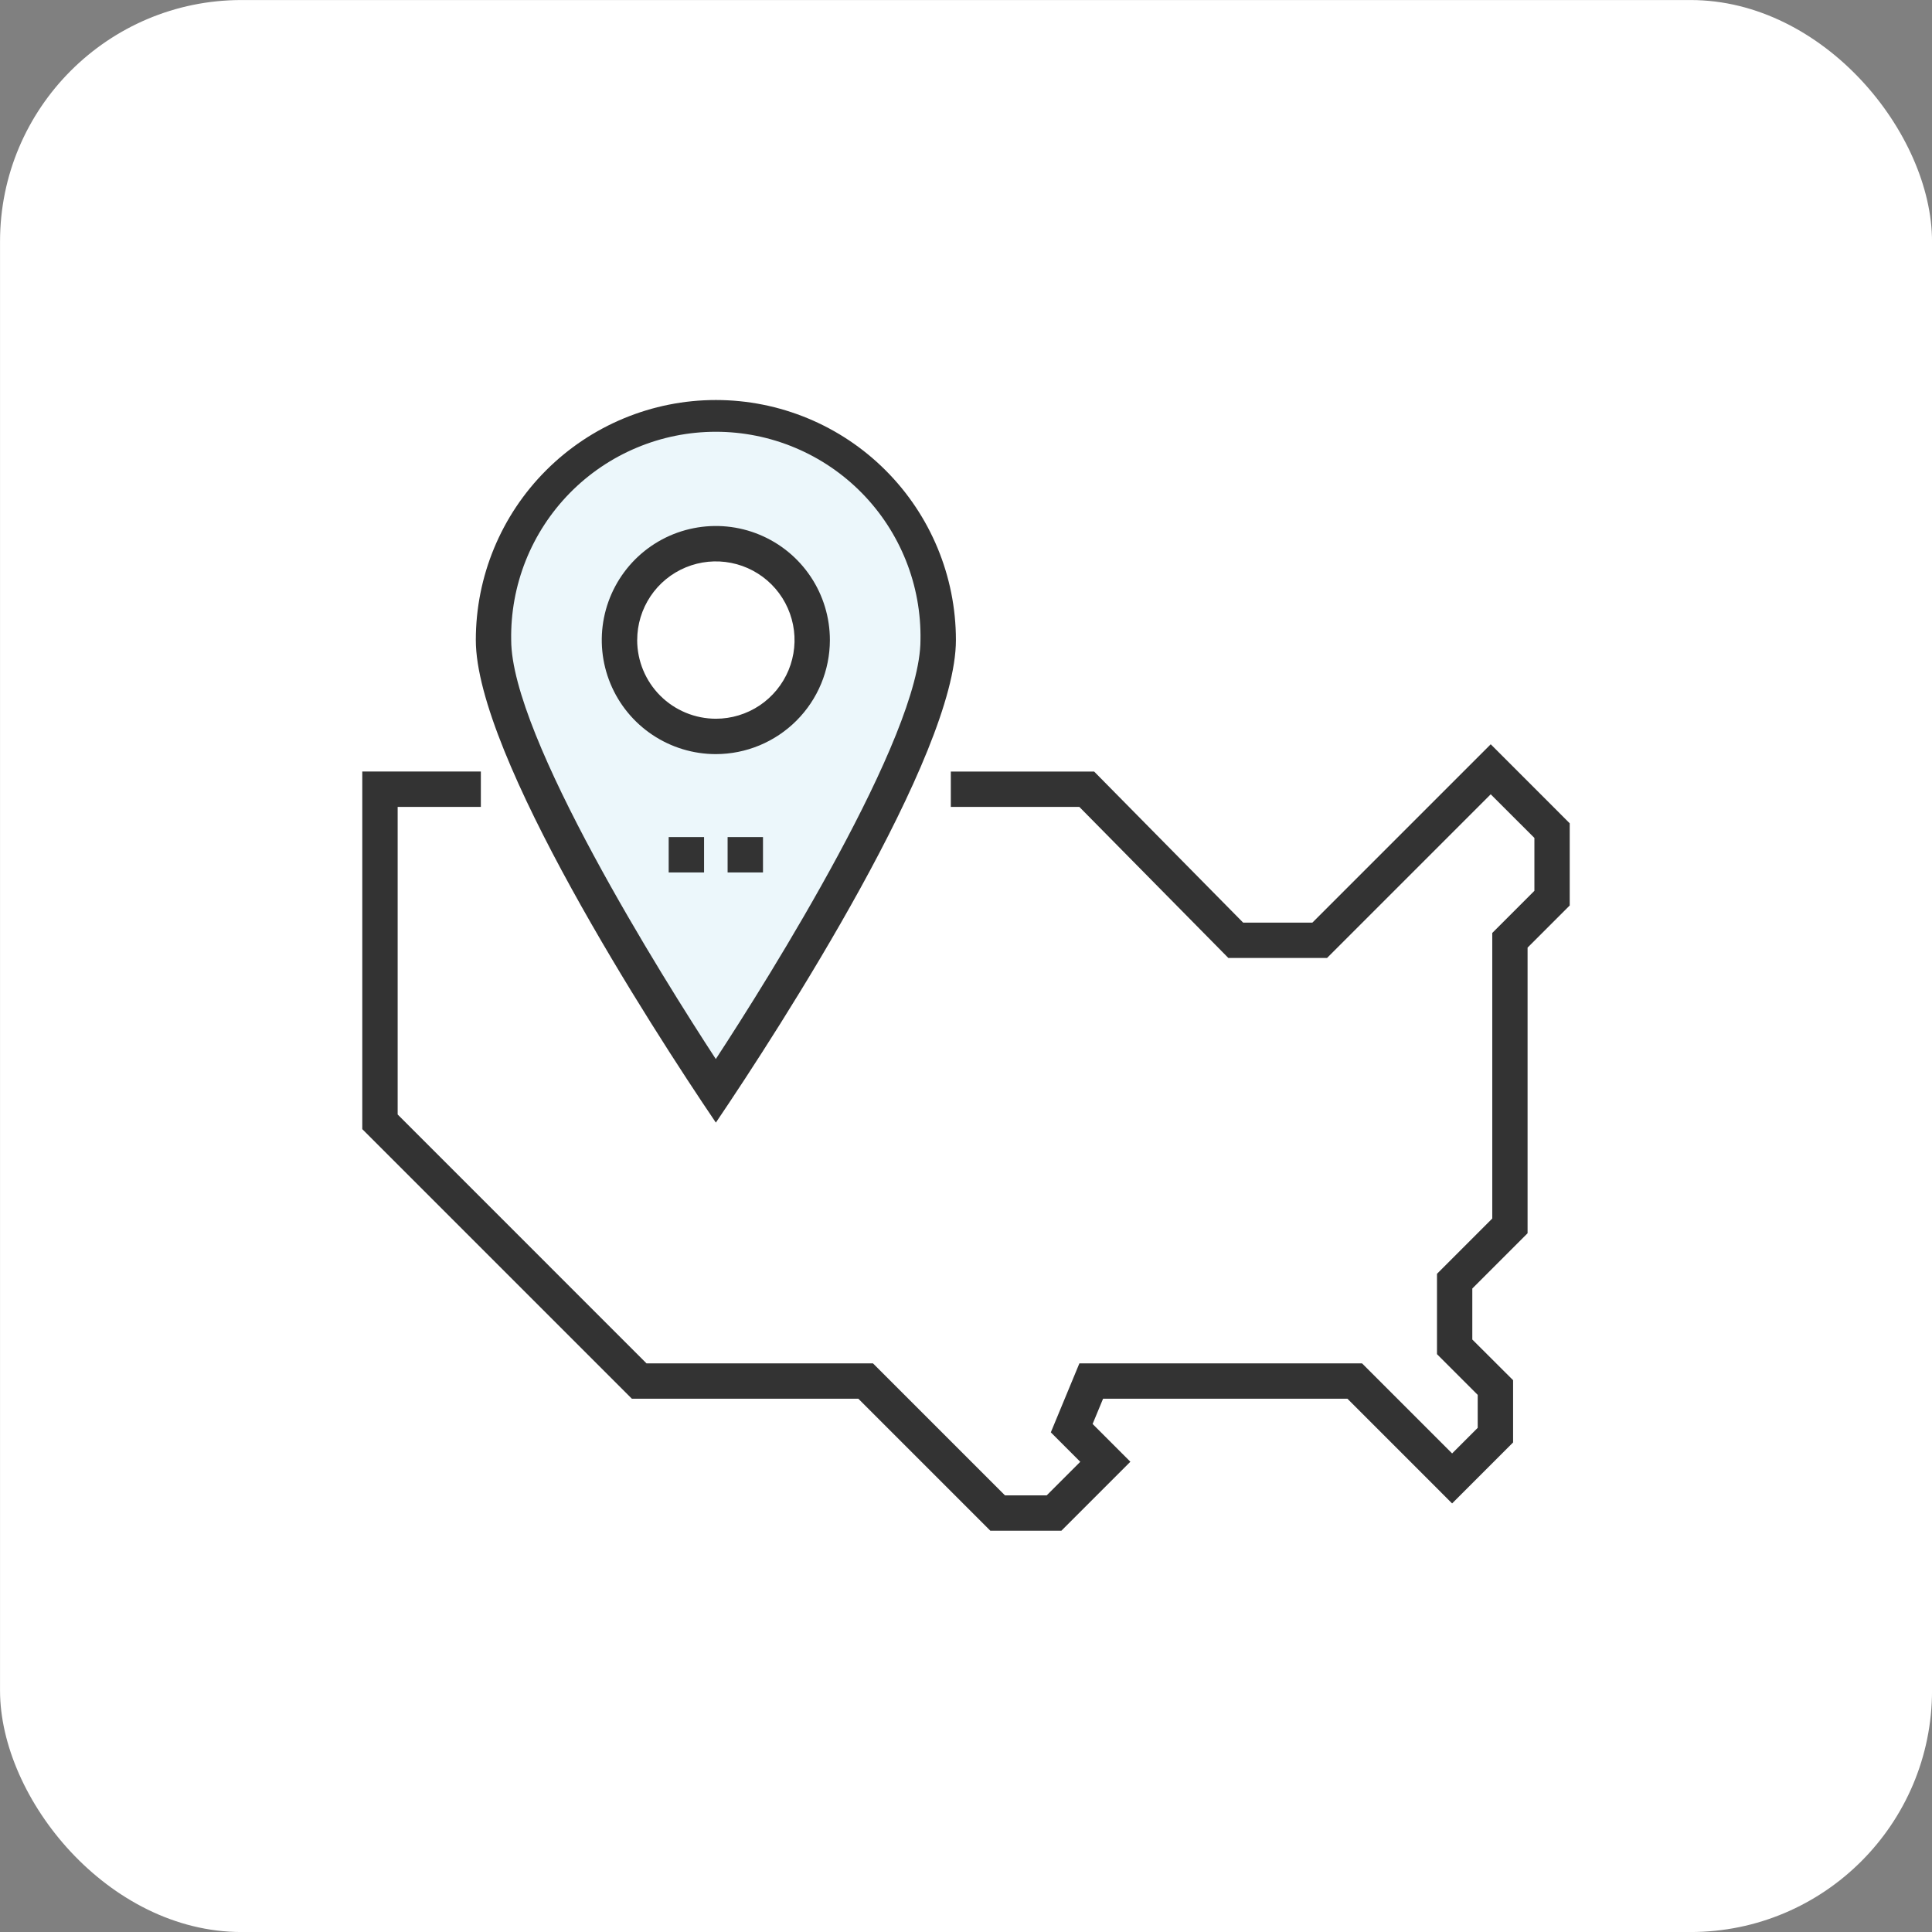 <svg width="64" height="64" viewBox="0 0 64 64" fill="none" xmlns="http://www.w3.org/2000/svg">
<rect x="0" y="0" width="64" height="64" fill="#808080" stroke="none"/>
<rect x="0.001" y="0.001" width="64" height="64" rx="8" fill="white"/>
<g clip-path="url(#clip0)">
<path d="M16.689 23.251L23.876 36.376L30.126 24.501C30.439 23.564 31.064 21.439 31.064 20.439C31.064 19.189 29.189 13.876 23.564 13.876C17.939 13.876 16.376 18.876 16.376 20.439C16.376 21.689 16.584 22.834 16.689 23.251Z" fill="#ECF7FB"/>
<circle cx="23.876" cy="21.376" r="3.125" fill="white"/>
<path d="M25.275 28.901H24.103V27.729H25.275V28.901ZM23.323 28.901H22.151V27.729H23.323V28.901Z" fill="#333333"/>
<path d="M23.714 37.188C25.863 34.015 31.666 25.011 31.666 21.203C31.666 19.094 30.828 17.071 29.336 15.58C27.845 14.089 25.823 13.251 23.714 13.251C21.605 13.251 19.582 14.089 18.091 15.58C16.599 17.071 15.762 19.094 15.762 21.203C15.762 25.011 21.564 34.015 23.714 37.188ZM16.934 21.203C16.918 20.303 17.082 19.408 17.415 18.572C17.749 17.735 18.246 16.974 18.877 16.331C19.508 15.689 20.26 15.179 21.091 14.831C21.921 14.482 22.813 14.303 23.713 14.303C24.613 14.303 25.505 14.482 26.335 14.831C27.166 15.179 27.918 15.689 28.549 16.331C29.181 16.974 29.677 17.735 30.011 18.572C30.345 19.408 30.508 20.303 30.492 21.203C30.492 24.395 25.467 32.4 23.712 35.082C21.968 32.413 16.934 24.398 16.934 21.203Z" fill="#333333"/>
<path d="M27.491 21.203C27.491 20.456 27.27 19.725 26.855 19.104C26.44 18.482 25.85 17.998 25.159 17.712C24.469 17.426 23.709 17.351 22.976 17.497C22.243 17.642 21.57 18.002 21.041 18.53C20.513 19.059 20.153 19.732 20.007 20.465C19.861 21.198 19.936 21.958 20.222 22.648C20.508 23.339 20.992 23.929 21.614 24.344C22.235 24.759 22.966 24.981 23.713 24.981C24.715 24.98 25.675 24.581 26.383 23.873C27.092 23.165 27.49 22.204 27.491 21.203ZM21.108 21.203C21.108 20.687 21.261 20.184 21.547 19.755C21.833 19.326 22.241 18.992 22.717 18.795C23.193 18.598 23.717 18.546 24.222 18.647C24.728 18.747 25.192 18.996 25.557 19.36C25.921 19.724 26.169 20.189 26.27 20.695C26.371 21.2 26.319 21.724 26.122 22.2C25.924 22.676 25.59 23.083 25.162 23.37C24.733 23.656 24.229 23.809 23.714 23.809C23.023 23.808 22.36 23.534 21.871 23.045C21.383 22.557 21.108 21.894 21.107 21.203H21.108Z" fill="#333333"/>
<path d="M49.382 24.655L43.474 30.563H41.181L36.245 25.559H31.497V26.729H35.754L40.69 31.733H43.961L49.382 26.312L50.829 27.758V29.509L49.433 30.906V40.365L47.602 42.197V44.858L48.951 46.207V47.299L48.103 48.147L45.12 45.164H35.756L34.81 47.448L35.785 48.424L34.673 49.536H33.291L28.919 45.164H21.417L13.173 36.919V26.729H15.929V25.557H12.001V37.404L20.931 46.334H28.433L32.805 50.706H35.161L37.445 48.422L36.194 47.171L36.541 46.334H44.635L48.103 49.803L50.123 47.783V45.721L48.772 44.373V42.684L50.603 40.853V31.391L51.999 29.995V27.273L49.382 24.655Z" fill="#333333"/>
</g>
<defs>
<clipPath id="clip0">
<rect width="40" height="40" fill="white" transform="translate(12.001 12.001)"/>
</clipPath>
</defs>
</svg>
